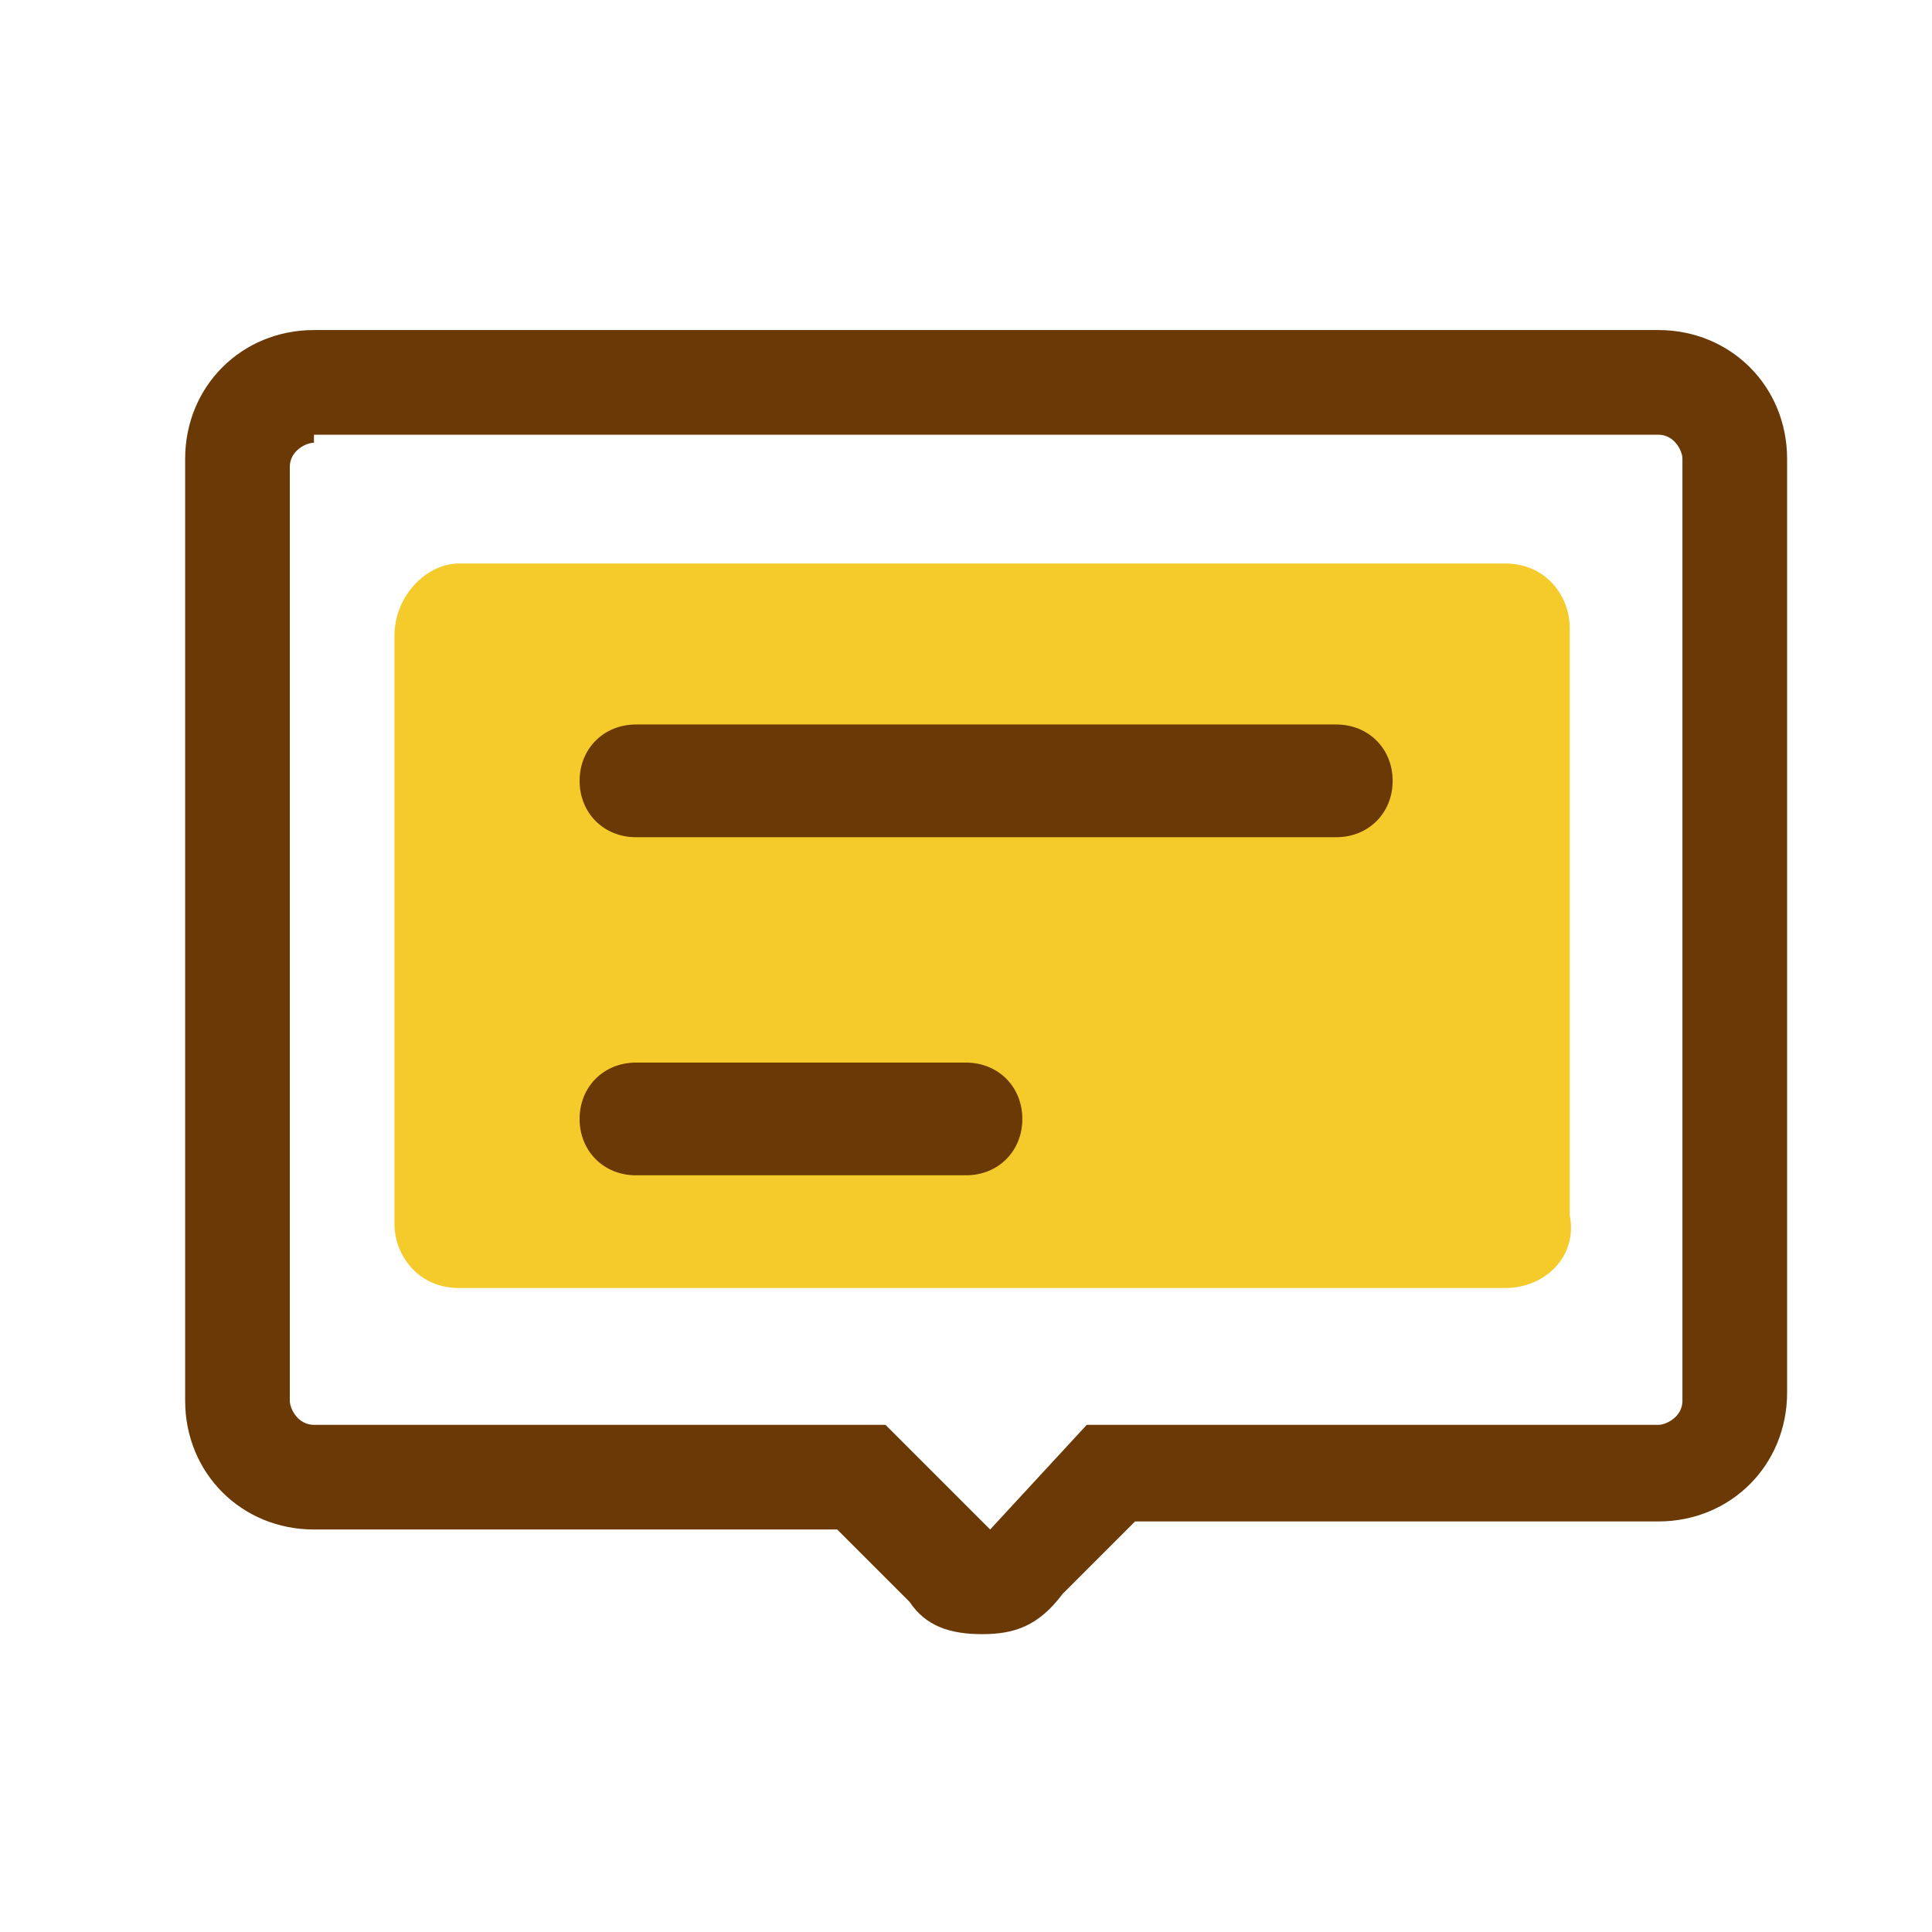 <?xml version="1.0" standalone="no"?><!DOCTYPE svg PUBLIC "-//W3C//DTD SVG 1.1//EN" "http://www.w3.org/Graphics/SVG/1.1/DTD/svg11.dtd"><svg t="1637648759674" class="icon" viewBox="0 0 1024 1024" version="1.1" xmlns="http://www.w3.org/2000/svg" p-id="2895" xmlns:xlink="http://www.w3.org/1999/xlink" width="200" height="200"><defs><style type="text/css"></style></defs><path d="M520.533 866.133c-17.067 0-29.867-4.267-38.4-17.067l-38.4-38.4H166.4c-38.4 0-68.267-29.867-68.267-68.267V243.2c0-38.4 29.867-68.267 68.267-68.267h712.533c38.4 0 68.267 29.867 68.267 68.267v494.933c0 38.4-29.867 68.267-68.267 68.267h-277.333l-38.4 38.4c-12.8 17.067-25.6 21.333-42.667 21.333zM166.4 234.667c-4.267 0-12.8 4.267-12.8 12.8v494.933c0 4.267 4.267 12.8 12.8 12.8H469.333l55.467 55.467 51.2-55.467h302.933c4.267 0 12.8-4.267 12.8-12.8V243.2c0-4.267-4.267-12.8-12.8-12.8H166.4z" fill="#6A3906" p-id="2896"></path><path d="M797.867 682.667h-554.667c-21.333 0-34.133-17.067-34.133-34.133V337.067c0-21.333 17.067-38.4 34.133-38.4h554.667c21.333 0 34.133 17.067 34.133 34.133v311.467c4.267 21.333-12.8 38.4-34.133 38.4z" fill="#F5CB2B" p-id="2897"></path><path d="M708.267 443.733H337.067c-17.067 0-29.867-12.8-29.867-29.867 0-17.067 12.8-29.867 29.867-29.867h371.2c17.067 0 29.867 12.8 29.867 29.867 0 17.067-12.8 29.867-29.867 29.867zM512 622.933H337.067c-17.067 0-29.867-12.8-29.867-29.867 0-17.067 12.8-29.867 29.867-29.867H512c17.067 0 29.867 12.8 29.867 29.867 0 17.067-12.8 29.867-29.867 29.867z" fill="#6A3906" p-id="2898"></path></svg>